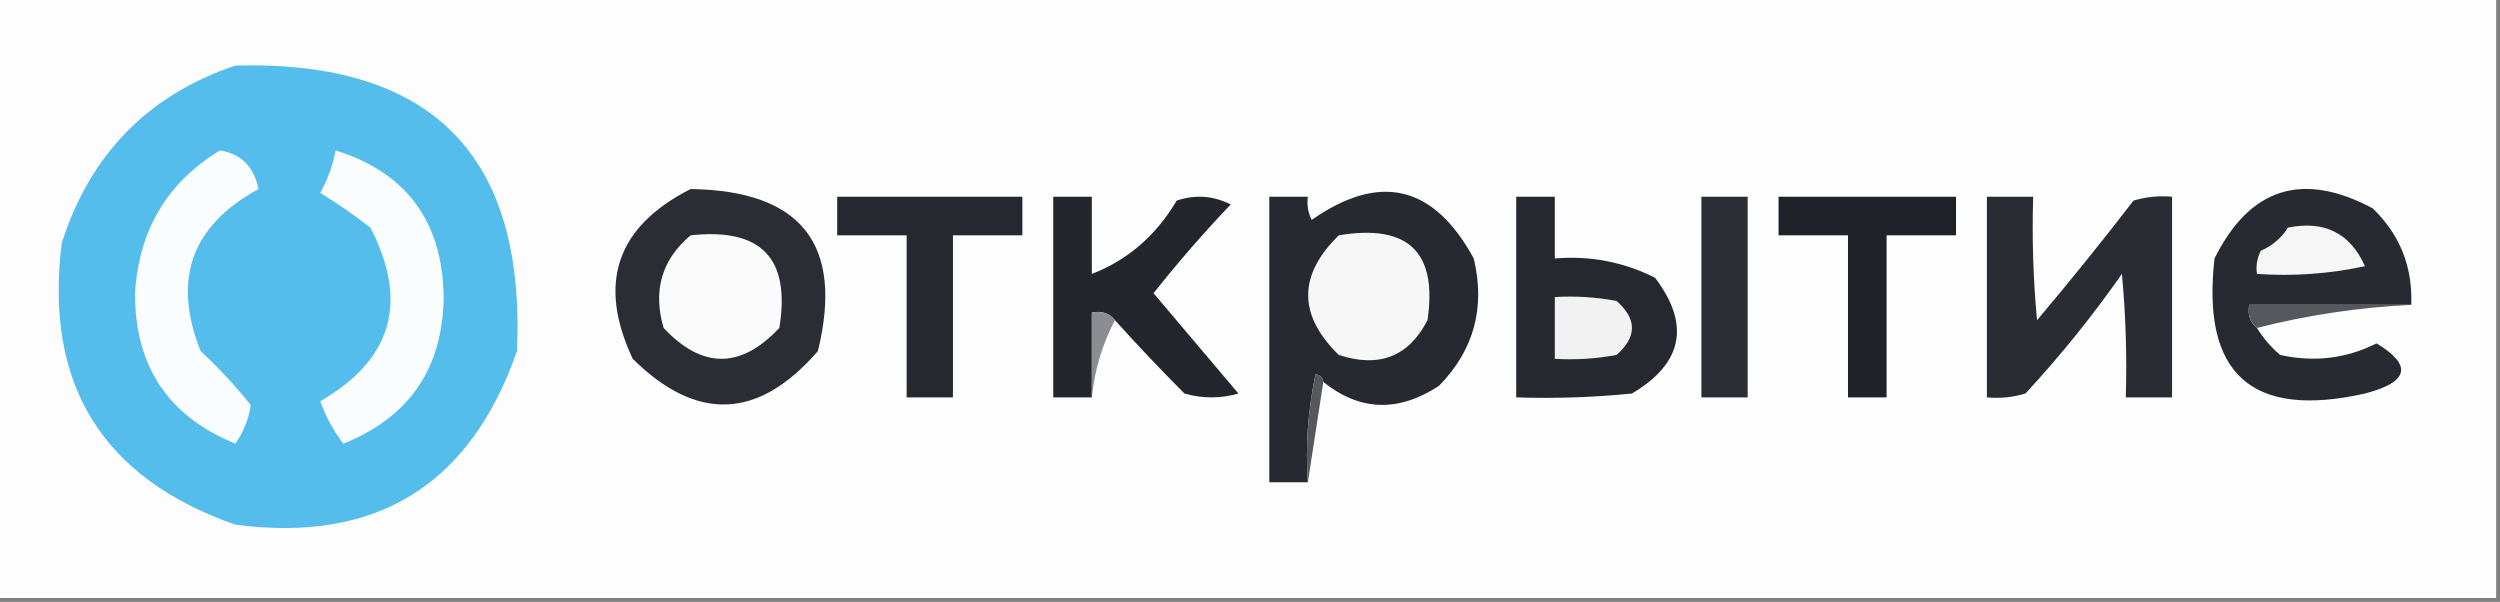 <?xml version="1.0" encoding="UTF-8"?>
<!DOCTYPE svg PUBLIC "-//W3C//DTD SVG 1.1//EN" "http://www.w3.org/Graphics/SVG/1.1/DTD/svg11.dtd">
<svg xmlns="http://www.w3.org/2000/svg" version="1.1" width="324px" height="78px" style="shape-rendering:geometricPrecision; text-rendering:geometricPrecision; image-rendering:optimizeQuality; fill-rule:evenodd; clip-rule:evenodd" xmlns:xlink="http://www.w3.org/1999/xlink">
<rect width="100%" height="100%" fill="#808080" stroke="none"/>
<g><path style="opacity:1" fill="#fdfdfd" d="M -0.5,-0.5 C 107.5,-0.5 215.5,-0.5 323.5,-0.5C 323.5,25.5 323.5,51.5 323.5,77.5C 215.5,77.5 107.5,77.5 -0.5,77.5C -0.5,51.5 -0.5,25.5 -0.5,-0.5 Z"/></g>
<g><path style="opacity:1" fill="#55bdeb" d="M 30.5,8.5 C 55.975,7.808 68.142,20.142 67,45.5C 60.939,62.893 48.772,70.393 30.5,68C 13.222,61.956 5.722,49.789 8,31.5C 11.684,19.984 19.184,12.317 30.5,8.5 Z"/></g>
<g><path style="opacity:1" fill="#f9fdfe" d="M 28.5,19.5 C 31.247,19.928 32.913,21.594 33.5,24.5C 24.802,29.238 22.302,36.238 26,45.5C 28.378,47.709 30.545,50.042 32.5,52.5C 32.224,54.33 31.557,55.997 30.5,57.5C 21.803,53.948 17.47,47.448 17.5,38C 17.996,29.826 21.663,23.66 28.5,19.5 Z"/></g>
<g><path style="opacity:1" fill="#f9fdfe" d="M 43.5,19.5 C 52.688,22.372 57.355,28.706 57.5,38.5C 57.384,47.736 53.05,54.07 44.5,57.5C 43.218,55.821 42.218,53.987 41.5,52C 50.828,46.624 52.994,39.124 48,29.5C 45.92,27.877 43.754,26.377 41.5,25C 42.464,23.274 43.131,21.441 43.5,19.5 Z"/></g>
<g><path style="opacity:1" fill="#2a2d33" d="M 89.5,24.5 C 103.874,24.695 109.374,31.695 106,45.5C 98.303,54.382 90.303,54.715 82,46.5C 77.399,36.709 79.899,29.375 89.5,24.5 Z"/></g>
<g><path style="opacity:1" fill="#25282f" d="M 108.5,25.5 C 116.5,25.5 124.5,25.5 132.5,25.5C 132.5,27.167 132.5,28.833 132.5,30.5C 129.5,30.5 126.5,30.5 123.5,30.5C 123.5,37.5 123.5,44.5 123.5,51.5C 121.5,51.5 119.5,51.5 117.5,51.5C 117.5,44.5 117.5,37.5 117.5,30.5C 114.5,30.5 111.5,30.5 108.5,30.5C 108.5,28.833 108.5,27.167 108.5,25.5 Z"/></g>
<g><path style="opacity:1" fill="#23262d" d="M 144.5,41.5 C 143.791,40.596 142.791,40.263 141.5,40.5C 141.5,44.167 141.5,47.833 141.5,51.5C 139.833,51.5 138.167,51.5 136.5,51.5C 136.5,42.833 136.5,34.167 136.5,25.5C 138.167,25.5 139.833,25.5 141.5,25.5C 141.5,28.833 141.5,32.167 141.5,35.5C 146.143,33.706 149.81,30.539 152.5,26C 154.902,25.186 157.235,25.353 159.5,26.5C 155.98,30.186 152.647,34.019 149.5,38C 153.167,42.333 156.833,46.667 160.5,51C 158.167,51.667 155.833,51.667 153.5,51C 150.368,47.855 147.368,44.688 144.5,41.5 Z"/></g>
<g><path style="opacity:1" fill="#262930" d="M 171.5,49.5 C 171.44,48.957 171.107,48.624 170.5,48.5C 169.507,53.12 169.173,57.786 169.5,62.5C 167.833,62.5 166.167,62.5 164.5,62.5C 164.5,50.167 164.5,37.833 164.5,25.5C 166.167,25.5 167.833,25.5 169.5,25.5C 169.351,26.552 169.517,27.552 170,28.5C 178.821,22.327 185.821,23.993 191,33.5C 192.521,39.877 191.021,45.377 186.5,50C 181.231,53.458 176.231,53.291 171.5,49.5 Z"/></g>
<g><path style="opacity:1" fill="#25282f" d="M 196.5,25.5 C 198.167,25.5 199.833,25.5 201.5,25.5C 201.5,28.167 201.5,30.833 201.5,33.5C 206.08,33.113 210.414,33.947 214.5,36C 219.096,42.087 218.096,47.087 211.5,51C 206.511,51.499 201.511,51.666 196.5,51.5C 196.5,42.833 196.5,34.167 196.5,25.5 Z"/></g>
<g><path style="opacity:1" fill="#2a2d34" d="M 220.5,25.5 C 222.5,25.5 224.5,25.5 226.5,25.5C 226.5,34.167 226.5,42.833 226.5,51.5C 224.5,51.5 222.5,51.5 220.5,51.5C 220.5,42.833 220.5,34.167 220.5,25.5 Z"/></g>
<g><path style="opacity:1" fill="#1f2329" d="M 230.5,25.5 C 238.167,25.5 245.833,25.5 253.5,25.5C 253.5,27.167 253.5,28.833 253.5,30.5C 250.5,30.5 247.5,30.5 244.5,30.5C 244.5,37.5 244.5,44.5 244.5,51.5C 242.833,51.5 241.167,51.5 239.5,51.5C 239.5,44.5 239.5,37.5 239.5,30.5C 236.5,30.5 233.5,30.5 230.5,30.5C 230.5,28.833 230.5,27.167 230.5,25.5 Z"/></g>
<g><path style="opacity:1" fill="#292c33" d="M 257.5,25.5 C 259.5,25.5 261.5,25.5 263.5,25.5C 263.334,30.844 263.501,36.177 264,41.5C 268.287,36.425 272.453,31.258 276.5,26C 278.134,25.506 279.801,25.34 281.5,25.5C 281.5,34.167 281.5,42.833 281.5,51.5C 279.5,51.5 277.5,51.5 275.5,51.5C 275.666,46.156 275.499,40.823 275,35.5C 271.193,40.941 267.027,46.108 262.5,51C 260.866,51.493 259.199,51.66 257.5,51.5C 257.5,42.833 257.5,34.167 257.5,25.5 Z"/></g>
<g><path style="opacity:1" fill="#272a31" d="M 312.5,39.5 C 305.5,39.5 298.5,39.5 291.5,39.5C 291.263,40.791 291.596,41.791 292.5,42.5C 293.29,43.794 294.29,44.961 295.5,46C 299.918,46.976 304.085,46.476 308,44.5C 312.701,47.346 312.201,49.512 306.5,51C 291.805,54.306 285.305,48.472 287,33.5C 291.564,24.32 298.397,22.153 307.5,27C 311.023,30.398 312.689,34.564 312.5,39.5 Z"/></g>
<g><path style="opacity:1" fill="#f6f6f6" d="M 296.5,29.5 C 301.254,28.543 304.587,30.21 306.5,34.5C 301.88,35.493 297.214,35.827 292.5,35.5C 292.351,34.448 292.517,33.448 293,32.5C 294.518,31.837 295.685,30.837 296.5,29.5 Z"/></g>
<g><path style="opacity:1" fill="#fbfbfb" d="M 89.5,30.5 C 98.657,29.489 102.49,33.489 101,42.5C 96,47.833 91,47.833 86,42.5C 84.593,37.643 85.76,33.643 89.5,30.5 Z"/></g>
<g><path style="opacity:1" fill="#f7f7f7" d="M 173.5,30.5 C 182.491,28.993 186.325,32.66 185,41.5C 182.565,46.224 178.731,47.724 173.5,46C 168.221,40.836 168.221,35.669 173.5,30.5 Z"/></g>
<g><path style="opacity:1" fill="#f2f2f3" d="M 201.5,38.5 C 204.187,38.336 206.854,38.503 209.5,39C 212.167,41.333 212.167,43.667 209.5,46C 206.854,46.497 204.187,46.664 201.5,46.5C 201.5,43.833 201.5,41.167 201.5,38.5 Z"/></g>
<g><path style="opacity:1" fill="#55585d" d="M 312.5,39.5 C 305.605,39.85 298.938,40.85 292.5,42.5C 291.596,41.791 291.263,40.791 291.5,39.5C 298.5,39.5 305.5,39.5 312.5,39.5 Z"/></g>
<g><path style="opacity:1" fill="#8b8d91" d="M 144.5,41.5 C 142.881,44.548 141.881,47.881 141.5,51.5C 141.5,47.833 141.5,44.167 141.5,40.5C 142.791,40.263 143.791,40.596 144.5,41.5 Z"/></g>
<g><path style="opacity:1" fill="#56585d" d="M 171.5,49.5 C 170.833,53.833 170.167,58.167 169.5,62.5C 169.173,57.786 169.507,53.12 170.5,48.5C 171.107,48.624 171.44,48.957 171.5,49.5 Z"/></g>
</svg>
